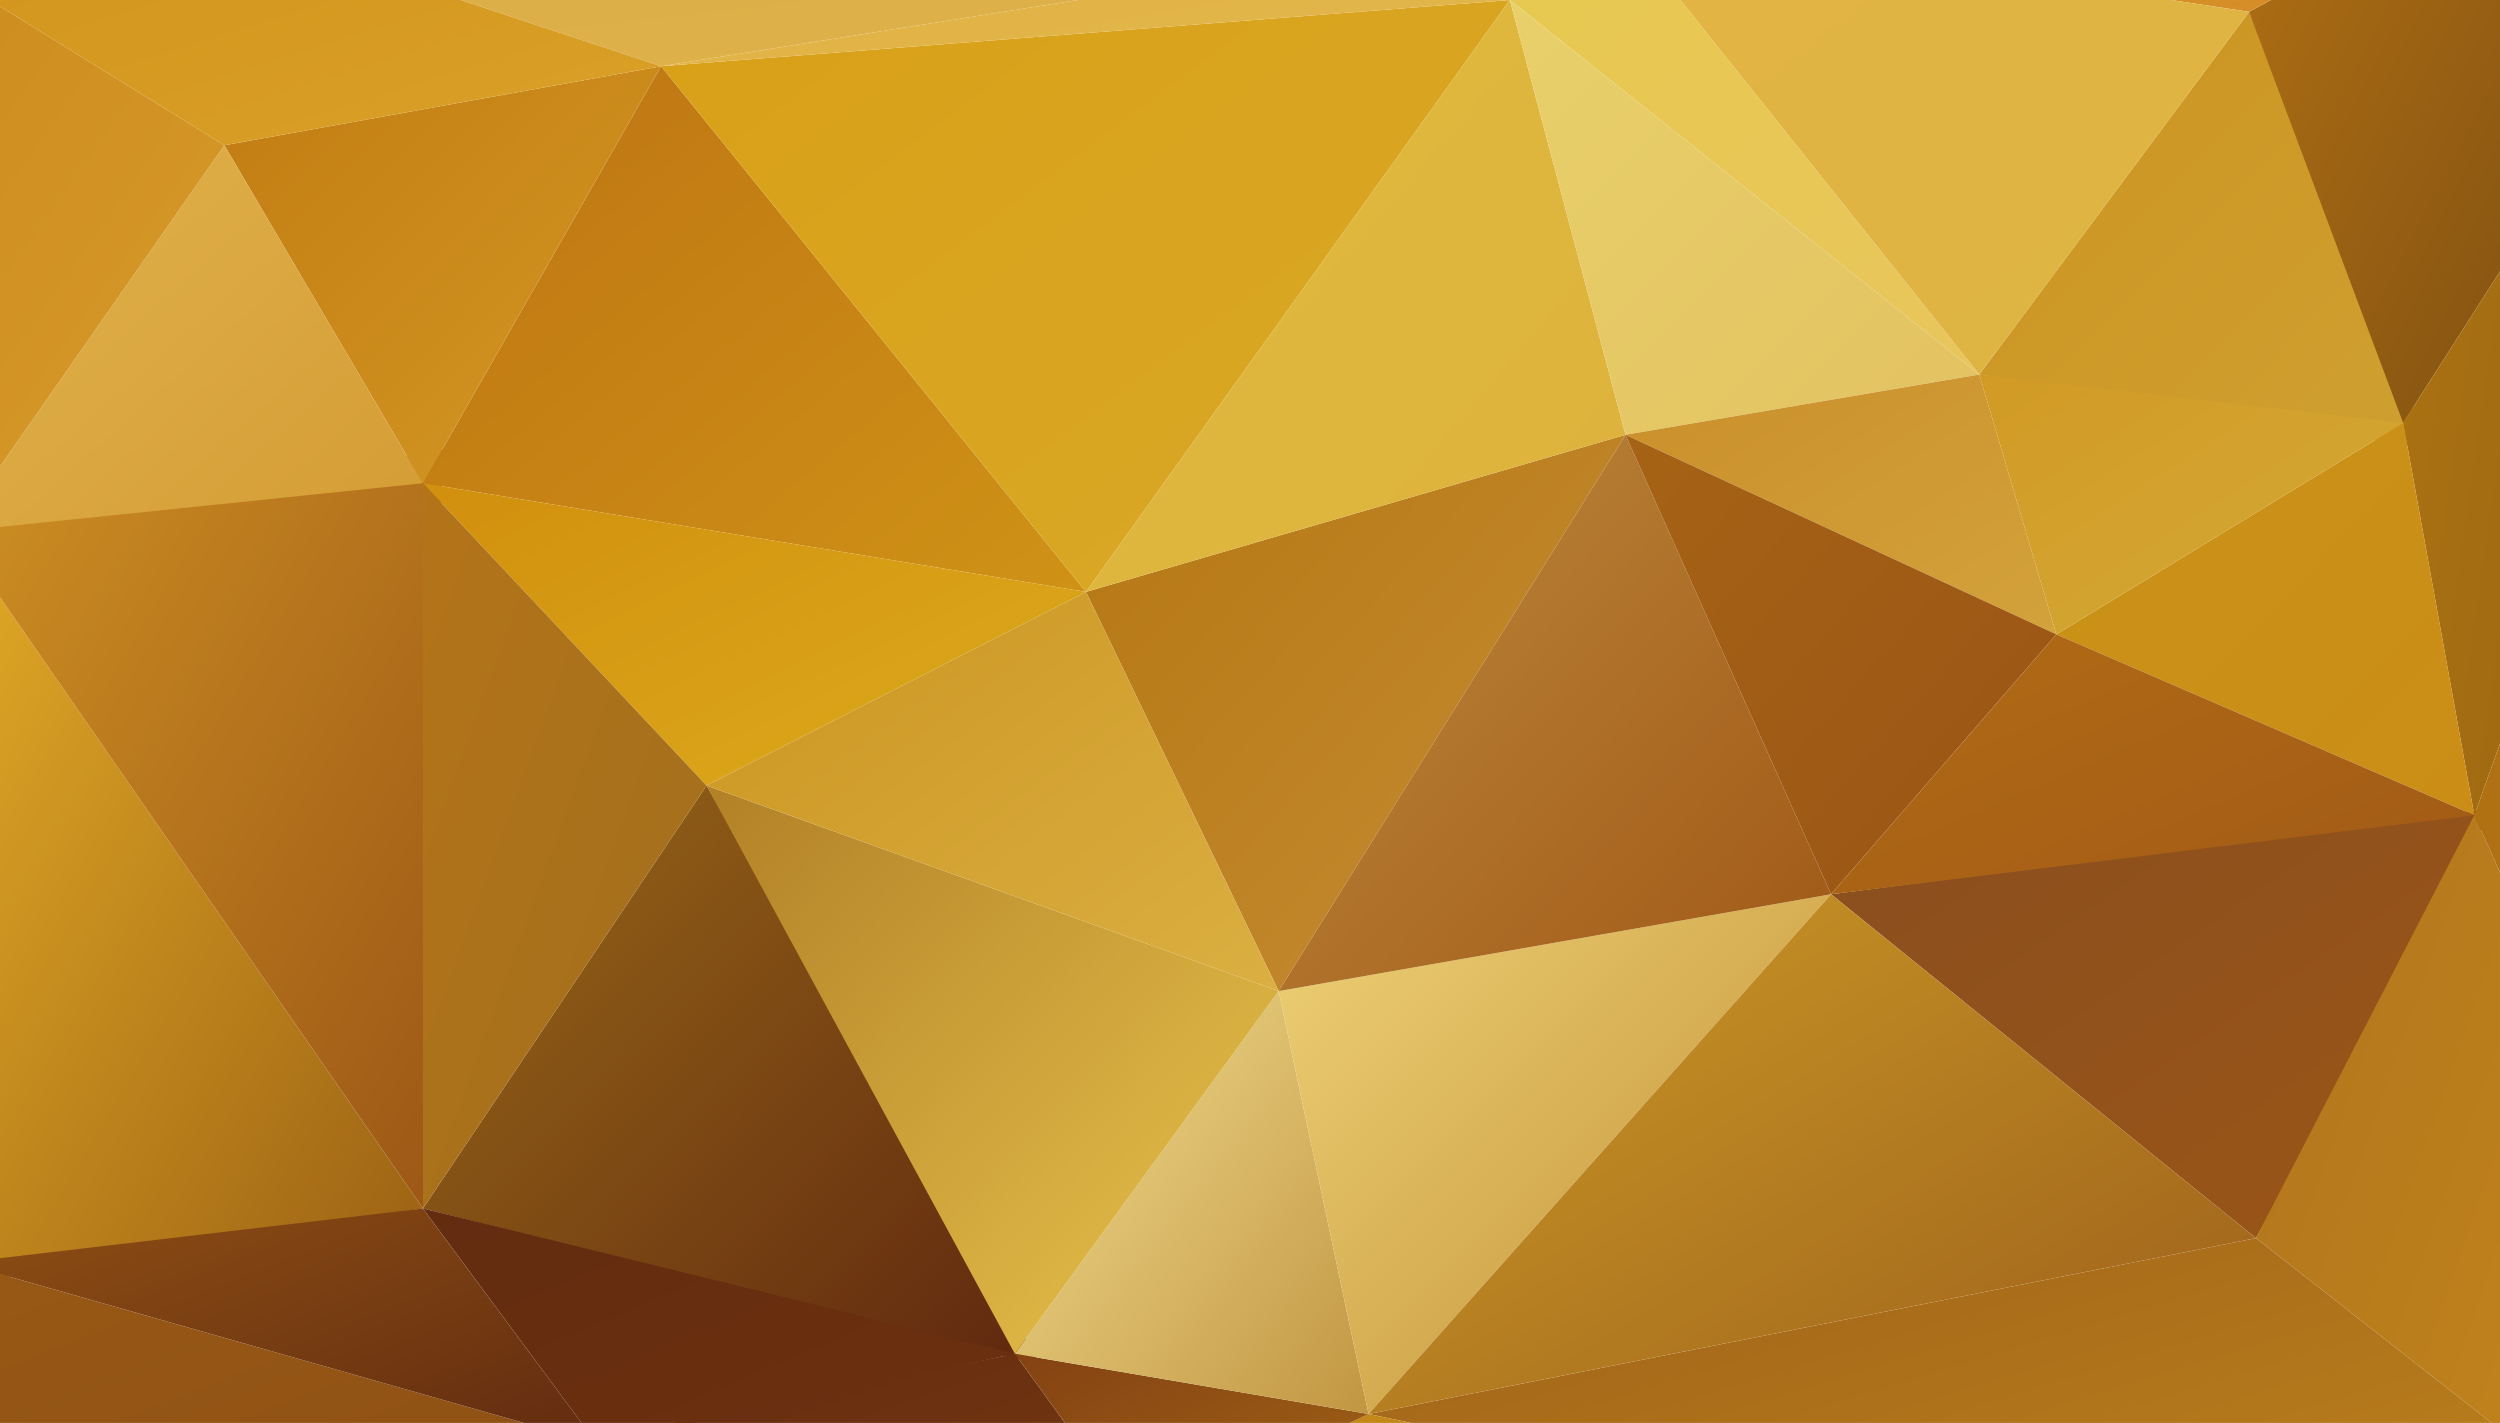<?xml version="1.0" encoding="utf-8"?>
<!-- Generator: Adobe Illustrator 25.0.1, SVG Export Plug-In . SVG Version: 6.00 Build 0)  -->
<svg version="1.1" id="Lager_1" xmlns="http://www.w3.org/2000/svg" xmlns:xlink="http://www.w3.org/1999/xlink" x="0px" y="0px"
	 viewBox="0 0 253 144" style="enable-background:new 0 0 253 144;" xml:space="preserve">
<style type="text/css">
	.st0{clip-path:url(#SVGID_2_);}
	.st1{fill:url(#triangle36_1_);}
	.st2{fill:url(#triangle36-2_1_);}
	.st3{fill:url(#triangle36-3_1_);}
	.st4{fill:url(#triangle36-4_1_);}
	.st5{fill:url(#triangle36-5_1_);}
	.st6{fill:url(#triangle36-6_1_);}
	.st7{fill:url(#triangle36-7_1_);}
	.st8{fill:url(#triangle36-8_1_);}
	.st9{fill:url(#triangle36-9_1_);}
	.st10{fill:url(#triangle36-10_1_);}
	.st11{fill:url(#triangle36-11_1_);}
	.st12{fill:url(#triangle36-12_1_);}
	.st13{fill:url(#triangle36-13_1_);}
	.st14{fill:url(#triangle36-14_1_);}
	.st15{fill:url(#triangle36-15_1_);}
	.st16{fill:url(#triangle36-16_1_);}
	.st17{fill:url(#triangle36-17_1_);}
	.st18{fill:url(#triangle36-18_1_);}
	.st19{fill:url(#triangle36-19_1_);}
	.st20{fill:url(#triangle36-20_1_);}
	.st21{fill:url(#triangle36-21_1_);}
	.st22{fill:url(#triangle36-22_1_);}
	.st23{fill:url(#triangle36-23_1_);}
	.st24{fill:url(#triangle36-24_1_);}
	.st25{fill:url(#triangle36-25_1_);}
	.st26{fill:url(#triangle36-26_1_);}
	.st27{fill:url(#triangle36-27_1_);}
	.st28{fill:url(#triangle36-28_1_);}
	.st29{fill:url(#triangle36-29_1_);}
	.st30{fill:url(#triangle36-30_1_);}
	.st31{fill:url(#triangle36-31_1_);}
	.st32{fill:url(#triangle36-32_1_);}
	.st33{fill:url(#triangle36-33_1_);}
	.st34{fill:url(#triangle36-34_1_);}
	.st35{fill:url(#triangle36-35_1_);}
	.st36{fill:url(#triangle36-36_1_);}
	.st37{fill:url(#triangle36-37_1_);}
	.st38{fill:url(#triangle36-38_1_);}
	.st39{fill:url(#triangle36-39_1_);}
	.st40{fill:url(#triangle36-40_1_);}
	.st41{fill:url(#triangle36-41_1_);}
	.st42{fill:url(#triangle36-42_1_);}
	.st43{fill:url(#triangle36-43_1_);}
	.st44{fill:url(#triangle36-44_1_);}
	.st45{fill:url(#triangle36-45_1_);}
	.st46{fill:url(#triangle36-46_1_);}
	.st47{fill:url(#triangle36-47_1_);}
	.st48{fill:url(#triangle36-48_1_);}
	.st49{fill:url(#triangle36-49_1_);}
</style>
<g id="Lager_2_1_">
	<g id="Lager_1-2">
		<g>
			<defs>
				<rect id="SVGID_1_" x="0" y="-7.8" width="253" height="160.8"/>
			</defs>
			<clipPath id="SVGID_2_">
				<use xlink:href="#SVGID_1_"  style="overflow:visible;"/>
			</clipPath>
			<g class="st0">
				
					<linearGradient id="triangle36_1_" gradientUnits="userSpaceOnUse" x1="-735.131" y1="-240.942" x2="-734.451" y2="-240.252" gradientTransform="matrix(66 0 0 68 48716.238 16386.555)">
					<stop  offset="0" style="stop-color:#CD931F"/>
					<stop  offset="1" style="stop-color:#CEA031"/>
				</linearGradient>
				<polygon id="triangle36" class="st1" points="227.6,1.2 246,45.5 200.3,37.9 				"/>
				
					<linearGradient id="triangle36-2_1_" gradientUnits="userSpaceOnUse" x1="-734.496" y1="-241.505" x2="-733.866" y2="-240.875" gradientTransform="matrix(73 0 0 121 53603.18 29293.76)">
					<stop  offset="0" style="stop-color:#E1AA26"/>
					<stop  offset="1" style="stop-color:#9D6214"/>
				</linearGradient>
				<polygon id="triangle36-2" class="st2" points="-4.6,53.8 -6.9,130.5 42.8,122.3 				"/>
				
					<linearGradient id="triangle36-3_1_" gradientUnits="userSpaceOnUse" x1="-736.482" y1="-241.718" x2="-735.832" y2="-241.068" gradientTransform="matrix(92 0 0 94 67795.766 22804.205)">
					<stop  offset="0" style="stop-color:#996918"/>
					<stop  offset="1" style="stop-color:#60280F"/>
				</linearGradient>
				<polygon id="triangle36-3" class="st3" points="71.5,79.5 105.3,138.1 42.8,122.3 				"/>
				
					<linearGradient id="triangle36-4_1_" gradientUnits="userSpaceOnUse" x1="-735.915" y1="-242.749" x2="-735.255" y2="-242.088" gradientTransform="matrix(84 0 0 28 61877.672 6932.176)">
					<stop  offset="0" style="stop-color:#622B10"/>
					<stop  offset="1" style="stop-color:#753710"/>
				</linearGradient>
				<polygon id="triangle36-4" class="st4" points="57.2,146.2 115.1,154.1 102.7,137 				"/>
				
					<linearGradient id="triangle36-5_1_" gradientUnits="userSpaceOnUse" x1="-734.188" y1="-241.792" x2="-733.558" y2="-241.161" gradientTransform="matrix(73 0 0 120 53603.18 29043.846)">
					<stop  offset="0" style="stop-color:#CD8F23"/>
					<stop  offset="1" style="stop-color:#9D5816"/>
				</linearGradient>
				<polygon id="triangle36-5" class="st5" points="-4.6,53.8 44.8,45.5 42.8,122.3 				"/>
				
					<linearGradient id="triangle36-6_1_" gradientUnits="userSpaceOnUse" x1="-737.625" y1="-241.855" x2="-736.995" y2="-241.225" gradientTransform="matrix(100 0 0 70 73959.844 17003.377)">
					<stop  offset="0" style="stop-color:#8A4E1F"/>
					<stop  offset="1" style="stop-color:#9B5616"/>
				</linearGradient>
				<polygon id="triangle36-6" class="st6" points="228.3,125.3 252.3,81.8 185.3,90.5 				"/>
				
					<linearGradient id="triangle36-7_1_" gradientUnits="userSpaceOnUse" x1="-737.22" y1="-241.144" x2="-736.59" y2="-240.514" gradientTransform="matrix(103 0 0 87 75970.234 20991.84)">
					<stop  offset="0" style="stop-color:#BE7413"/>
					<stop  offset="1" style="stop-color:#CF9216"/>
				</linearGradient>
				<polygon id="triangle36-7" class="st7" points="42.8,48.9 66.9,6.7 109.9,59.9 				"/>
				
					<linearGradient id="triangle36-8_1_" gradientUnits="userSpaceOnUse" x1="-738.484" y1="-241.333" x2="-737.854" y2="-240.713" gradientTransform="matrix(132 0 0 98 97558.172 23641.842)">
					<stop  offset="0" style="stop-color:#D9A017"/>
					<stop  offset="1" style="stop-color:#D9A928"/>
				</linearGradient>
				<polygon id="triangle36-8" class="st8" points="66.9,6.7 152.8,0 109.9,59.9 				"/>
				
					<linearGradient id="triangle36-9_1_" gradientUnits="userSpaceOnUse" x1="-731.589" y1="-241.466" x2="-730.799" y2="-240.666" gradientTransform="matrix(46 0 0 90 33895.531 21686.57)">
					<stop  offset="0" style="stop-color:#B17114"/>
					<stop  offset="1" style="stop-color:#774911"/>
				</linearGradient>
				<polygon id="triangle36-9" class="st9" points="227.6,1.2 243.2,42.8 292.1,-33.7 				"/>
				
					<linearGradient id="triangle36-10_1_" gradientUnits="userSpaceOnUse" x1="-719.916" y1="-242.308" x2="-718.036" y2="-240.428" gradientTransform="matrix(22 0 0 155 16084.28 37410.688)">
					<stop  offset="0" style="stop-color:#B77B12"/>
					<stop  offset="1" style="stop-color:#895813"/>
				</linearGradient>
				<polygon id="triangle36-10" class="st10" points="243.2,42.8 250.4,82.5 292.1,-33.7 				"/>
				
					<linearGradient id="triangle36-11_1_" gradientUnits="userSpaceOnUse" x1="-731.503" y1="-242.089" x2="-730.223" y2="-240.809" gradientTransform="matrix(44 0 0 126 32410.26 30550.312)">
					<stop  offset="0" style="stop-color:#AC701E"/>
					<stop  offset="1" style="stop-color:#CD8F1A"/>
				</linearGradient>
				<polygon id="triangle36-11" class="st11" points="228.3,125.3 250.4,82.5 292.1,175.3 				"/>
				
					<linearGradient id="triangle36-12_1_" gradientUnits="userSpaceOnUse" x1="-697.096" y1="-243.198" x2="-694.066" y2="-240.168" gradientTransform="matrix(11 0 0 281 7920.8 67891.273)">
					<stop  offset="0" style="stop-color:#BC7713"/>
					<stop  offset="1" style="stop-color:#926314"/>
				</linearGradient>
				<polygon id="triangle36-12" class="st12" points="250.4,82.5 292.1,-33.7 292.1,175.3 				"/>
				
					<linearGradient id="triangle36-13_1_" gradientUnits="userSpaceOnUse" x1="-740.083" y1="-242.302" x2="-739.123" y2="-241.342" gradientTransform="matrix(182 0 0 56 134824.938 13686.642)">
					<stop  offset="0" style="stop-color:#9B5C19"/>
					<stop  offset="1" style="stop-color:#C8901D"/>
				</linearGradient>
				<polygon id="triangle36-13" class="st13" points="228.3,125.3 292.1,175.3 138.5,143.1 				"/>
				
					<linearGradient id="triangle36-14_1_" gradientUnits="userSpaceOnUse" x1="-726.661" y1="-241.504" x2="-725.541" y2="-240.384" gradientTransform="matrix(38 0 0 130 27555.449 31360.947)">
					<stop  offset="0" style="stop-color:#B97014"/>
					<stop  offset="1" style="stop-color:#C17D18"/>
				</linearGradient>
				<polygon id="triangle36-14" class="st14" points="-55.5,-33.7 -4.6,53.8 -55.5,66 				"/>
				
					<linearGradient id="triangle36-15_1_" gradientUnits="userSpaceOnUse" x1="-736.175" y1="-241.573" x2="-735.545" y2="-240.953" gradientTransform="matrix(84 0 0 92 61953.672 22262.385)">
					<stop  offset="0" style="stop-color:#B67713"/>
					<stop  offset="1" style="stop-color:#C58D34"/>
				</linearGradient>
				<polygon id="triangle36-15" class="st15" points="109.9,59.9 129.4,100.3 164.5,44 				"/>
				
					<linearGradient id="triangle36-16_1_" gradientUnits="userSpaceOnUse" x1="-736.245" y1="-241.202" x2="-735.625" y2="-240.582" gradientTransform="matrix(84 0 0 98 61953.672 23641.842)">
					<stop  offset="0" style="stop-color:#E0BA3D"/>
					<stop  offset="1" style="stop-color:#DDB23D"/>
				</linearGradient>
				<polygon id="triangle36-16" class="st16" points="109.9,59.9 152.8,0 164.5,44 				"/>
				
					<linearGradient id="triangle36-17_1_" gradientUnits="userSpaceOnUse" x1="-734.984" y1="-241.378" x2="-734.343" y2="-240.748" gradientTransform="matrix(65 0 0 65 47985.102 15728.837)">
					<stop  offset="0" style="stop-color:#C99218"/>
					<stop  offset="1" style="stop-color:#CB8D16"/>
				</linearGradient>
				<polygon id="triangle36-17" class="st17" points="243.2,42.8 250.4,82.5 208.1,64.2 				"/>
				
					<linearGradient id="triangle36-18_1_" gradientUnits="userSpaceOnUse" x1="-740.597" y1="-242.815" x2="-739.557" y2="-241.785" gradientTransform="matrix(218 0 0 27 161541.812 6700.266)">
					<stop  offset="0" style="stop-color:#C58B17"/>
					<stop  offset="1" style="stop-color:#AC6F14"/>
				</linearGradient>
				<polygon id="triangle36-18" class="st18" points="138.5,143.1 292.1,175.3 115.1,154.1 				"/>
				
					<linearGradient id="triangle36-19_1_" gradientUnits="userSpaceOnUse" x1="-740.456" y1="-242.9" x2="-739.666" y2="-242.12" gradientTransform="matrix(220 0 0 23 162808.078 5737.635)">
					<stop  offset="0" style="stop-color:#713B10"/>
					<stop  offset="1" style="stop-color:#632C10"/>
				</linearGradient>
				<polygon id="triangle36-19" class="st19" points="-55.5,175.3 60.4,146.1 115.1,154.1 				"/>
				
					<linearGradient id="triangle36-20_1_" gradientUnits="userSpaceOnUse" x1="-742.397" y1="-244.998" x2="-740.587" y2="-243.188" gradientTransform="matrix(438 0 0 10 324811.562 2605.812)">
					<stop  offset="0" style="stop-color:#7E4112"/>
					<stop  offset="1" style="stop-color:#995B15"/>
				</linearGradient>
				<polygon id="triangle36-20" class="st20" points="-55.5,175.3 292.1,175.3 115.1,154.1 				"/>
				
					<linearGradient id="triangle36-21_1_" gradientUnits="userSpaceOnUse" x1="-732.519" y1="-242.7" x2="-731.879" y2="-242.06" gradientTransform="matrix(55 0 0 28 40391.75 6932.176)">
					<stop  offset="0" style="stop-color:#844213"/>
					<stop  offset="1" style="stop-color:#A06415"/>
				</linearGradient>
				<polygon id="triangle36-21" class="st21" points="115.1,154.1 138.5,143.1 102.7,137 				"/>
				
					<linearGradient id="triangle36-22_1_" gradientUnits="userSpaceOnUse" x1="-732.528" y1="-241.867" x2="-731.908" y2="-241.247" gradientTransform="matrix(55 0 0 70 40391.75 17032.377)">
					<stop  offset="0" style="stop-color:#F0DC8E"/>
					<stop  offset="1" style="stop-color:#C29642"/>
				</linearGradient>
				<polygon id="triangle36-22" class="st22" points="129.4,100.3 138.5,143.1 102.7,137 				"/>
				
					<linearGradient id="triangle36-23_1_" gradientUnits="userSpaceOnUse" x1="-739.09" y1="-239.127" x2="-738.4" y2="-238.437" gradientTransform="matrix(148 0 0 25 109448.328 5968.455)">
					<stop  offset="0" style="stop-color:#E3B13E"/>
					<stop  offset="1" style="stop-color:#E2B750"/>
				</linearGradient>
				<polygon id="triangle36-23" class="st23" points="66.9,6.7 152.8,0 163.2,-8.6 				"/>
				
					<linearGradient id="triangle36-24_1_" gradientUnits="userSpaceOnUse" x1="-739.065" y1="-239.166" x2="-738.255" y2="-238.356" gradientTransform="matrix(145 0 0 22 107366.93 5236.726)">
					<stop  offset="0" style="stop-color:#EB9918"/>
					<stop  offset="1" style="stop-color:#D08C2B"/>
				</linearGradient>
				<polygon id="triangle36-24" class="st24" points="227.6,1.2 292.1,-33.7 163.2,-8.6 				"/>
				
					<linearGradient id="triangle36-25_1_" gradientUnits="userSpaceOnUse" x1="-741.208" y1="-240.084" x2="-740.108" y2="-238.984" gradientTransform="matrix(294 0 0 33 217800.094 7895.727)">
					<stop  offset="0" style="stop-color:#D4A443"/>
					<stop  offset="1" style="stop-color:#E2B54B"/>
				</linearGradient>
				<polygon id="triangle36-25" class="st25" points="-55.5,-33.7 66.9,6.7 163.2,-8.6 				"/>
				
					<linearGradient id="triangle36-26_1_" gradientUnits="userSpaceOnUse" x1="-742.166" y1="-234.747" x2="-739.996" y2="-232.567" gradientTransform="matrix(439 0 0 8 325554.688 1847.992)">
					<stop  offset="0" style="stop-color:#D19730"/>
					<stop  offset="1" style="stop-color:#A07A39"/>
				</linearGradient>
				<polygon id="triangle36-26" class="st26" points="-55.5,-33.7 292.1,-33.7 163.2,-8.6 				"/>
				
					<linearGradient id="triangle36-27_1_" gradientUnits="userSpaceOnUse" x1="-735.508" y1="-240.991" x2="-734.878" y2="-240.351" gradientTransform="matrix(73 0 0 76 53845.18 18305.84)">
					<stop  offset="0" style="stop-color:#E7C84F"/>
					<stop  offset="1" style="stop-color:#E9C65C"/>
				</linearGradient>
				<polygon id="triangle36-27" class="st27" points="152.8,0 163.2,-8.6 200.3,37.9 				"/>
				
					<linearGradient id="triangle36-28_1_" gradientUnits="userSpaceOnUse" x1="-735.599" y1="-240.919" x2="-734.959" y2="-240.289" gradientTransform="matrix(73 0 0 72 53845.18 17352.199)">
					<stop  offset="0" style="stop-color:#E8D06A"/>
					<stop  offset="1" style="stop-color:#E3C261"/>
				</linearGradient>
				<polygon id="triangle36-28" class="st28" points="152.8,0 164.5,44 200.3,37.9 				"/>
				
					<linearGradient id="triangle36-29_1_" gradientUnits="userSpaceOnUse" x1="-737.502" y1="-241.053" x2="-736.872" y2="-240.423" gradientTransform="matrix(99 0 0 76 73182.703 18305.84)">
					<stop  offset="0" style="stop-color:#E2B443"/>
					<stop  offset="1" style="stop-color:#DDB443"/>
				</linearGradient>
				<polygon id="triangle36-29" class="st29" points="163.2,-8.6 227.6,1.2 200.3,37.9 				"/>
				
					<linearGradient id="triangle36-30_1_" gradientUnits="userSpaceOnUse" x1="-734.824" y1="-241.048" x2="-734.194" y2="-240.418" gradientTransform="matrix(67 0 0 43 49404.371 10398.82)">
					<stop  offset="0" style="stop-color:#CA8F2A"/>
					<stop  offset="1" style="stop-color:#D3A23B"/>
				</linearGradient>
				<polygon id="triangle36-30" class="st30" points="164.5,44 208.1,64.2 200.3,37.9 				"/>
				
					<linearGradient id="triangle36-31_1_" gradientUnits="userSpaceOnUse" x1="-735.079" y1="-240.968" x2="-734.439" y2="-240.318" gradientTransform="matrix(66 0 0 43 48716.238 10398.82)">
					<stop  offset="0" style="stop-color:#D19A24"/>
					<stop  offset="1" style="stop-color:#D5AA38"/>
				</linearGradient>
				<polygon id="triangle36-31" class="st31" points="208.1,64.2 243.2,42.8 200.3,37.9 				"/>
				
					<linearGradient id="triangle36-32_1_" gradientUnits="userSpaceOnUse" x1="-736.484" y1="-241.857" x2="-735.864" y2="-241.237" gradientTransform="matrix(86 0 0 86 63469.941 20886.93)">
					<stop  offset="0" style="stop-color:#EED176"/>
					<stop  offset="1" style="stop-color:#C28F35"/>
				</linearGradient>
				<polygon id="triangle36-32" class="st32" points="129.4,100.3 138.5,143.1 185.3,90.5 				"/>
				
					<linearGradient id="triangle36-33_1_" gradientUnits="userSpaceOnUse" x1="-736.558" y1="-241.442" x2="-735.938" y2="-240.822" gradientTransform="matrix(86 0 0 92 63469.941 22262.385)">
					<stop  offset="0" style="stop-color:#BE8A3D"/>
					<stop  offset="1" style="stop-color:#A05816"/>
				</linearGradient>
				<polygon id="triangle36-33" class="st33" points="129.4,100.3 164.5,44 185.3,90.5 				"/>
				
					<linearGradient id="triangle36-34_1_" gradientUnits="userSpaceOnUse" x1="-739.11" y1="-241.746" x2="-738.48" y2="-241.116" gradientTransform="matrix(138 0 0 86 102126.977 20886.93)">
					<stop  offset="0" style="stop-color:#CC9A27"/>
					<stop  offset="1" style="stop-color:#9D601B"/>
				</linearGradient>
				<polygon id="triangle36-34" class="st34" points="138.5,143.1 228.3,125.3 185.3,90.5 				"/>
				
					<linearGradient id="triangle36-35_1_" gradientUnits="userSpaceOnUse" x1="-734.905" y1="-241.442" x2="-734.275" y2="-240.812" gradientTransform="matrix(67 0 0 76 49404.371 18391.84)">
					<stop  offset="0" style="stop-color:#A66315"/>
					<stop  offset="1" style="stop-color:#9A5416"/>
				</linearGradient>
				<polygon id="triangle36-35" class="st35" points="164.5,44 208.1,64.2 185.3,90.5 				"/>
				
					<linearGradient id="triangle36-36_1_" gradientUnits="userSpaceOnUse" x1="-737.835" y1="-241.238" x2="-737.205" y2="-240.608" gradientTransform="matrix(100 0 0 43 73959.844 10441.82)">
					<stop  offset="0" style="stop-color:#B16B15"/>
					<stop  offset="1" style="stop-color:#A25A16"/>
				</linearGradient>
				<polygon id="triangle36-36" class="st36" points="208.1,64.2 250.4,82.5 185.3,90.5 				"/>
				
					<linearGradient id="triangle36-37_1_" gradientUnits="userSpaceOnUse" x1="-737.139" y1="-241.254" x2="-736.509" y2="-240.624" gradientTransform="matrix(103 0 0 50 75970.234 12110.191)">
					<stop  offset="0" style="stop-color:#D18F0D"/>
					<stop  offset="1" style="stop-color:#DDAB1D"/>
				</linearGradient>
				<polygon id="triangle36-37" class="st37" points="42.8,48.9 109.9,59.9 71.5,79.5 				"/>
				
					<linearGradient id="triangle36-38_1_" gradientUnits="userSpaceOnUse" x1="-736.351" y1="-241.796" x2="-735.721" y2="-241.166" gradientTransform="matrix(89 0 0 94 65610.352 22804.205)">
					<stop  offset="0" style="stop-color:#B28127"/>
					<stop  offset="1" style="stop-color:#E8C44D"/>
				</linearGradient>
				<polygon id="triangle36-38" class="st38" points="102.7,137 129.4,100.3 71.5,79.5 				"/>
				
					<linearGradient id="triangle36-39_1_" gradientUnits="userSpaceOnUse" x1="-736.361" y1="-241.534" x2="-735.731" y2="-240.904" gradientTransform="matrix(89 0 0 66 65610.352 15998.736)">
					<stop  offset="0" style="stop-color:#CB9521"/>
					<stop  offset="1" style="stop-color:#DBAF42"/>
				</linearGradient>
				<polygon id="triangle36-39" class="st39" points="109.9,59.9 129.4,100.3 71.5,79.5 				"/>
				
					<linearGradient id="triangle36-40_1_" gradientUnits="userSpaceOnUse" x1="-733.838" y1="-241.113" x2="-733.218" y2="-240.483" gradientTransform="matrix(68 0 0 69 49929.512 16637.465)">
					<stop  offset="0" style="stop-color:#C27C12"/>
					<stop  offset="1" style="stop-color:#D49924"/>
				</linearGradient>
				<polygon id="triangle36-40" class="st40" points="42.8,48.9 66.9,6.7 22.7,14.7 				"/>
				
					<linearGradient id="triangle36-41_1_" gradientUnits="userSpaceOnUse" x1="-734.406" y1="-240.965" x2="-733.776" y2="-240.345" gradientTransform="matrix(73 0 0 64 53603.18 15440.926)">
					<stop  offset="0" style="stop-color:#E0B24B"/>
					<stop  offset="1" style="stop-color:#D59C35"/>
				</linearGradient>
				<polygon id="triangle36-41" class="st41" points="-4.6,53.8 42.8,48.9 22.7,14.7 				"/>
				
					<linearGradient id="triangle36-42_1_" gradientUnits="userSpaceOnUse" x1="-738.977" y1="-240.617" x2="-737.977" y2="-239.617" gradientTransform="matrix(146 0 0 46 107816.062 11040.552)">
					<stop  offset="0" style="stop-color:#CA8713"/>
					<stop  offset="1" style="stop-color:#DBA228"/>
				</linearGradient>
				<polygon id="triangle36-42" class="st42" points="-55.5,-33.7 66.9,6.7 22.7,14.7 				"/>
				
					<linearGradient id="triangle36-43_1_" gradientUnits="userSpaceOnUse" x1="-734.999" y1="-241.524" x2="-734.009" y2="-240.534" gradientTransform="matrix(78 0 0 110 57282.859 26522.76)">
					<stop  offset="0" style="stop-color:#C47D11"/>
					<stop  offset="1" style="stop-color:#D99E2E"/>
				</linearGradient>
				<polygon id="triangle36-43" class="st43" points="-55.5,-33.7 -4.6,53.8 22.7,14.7 				"/>
				
					<linearGradient id="triangle36-44_1_" gradientUnits="userSpaceOnUse" x1="-726.757" y1="-241.984" x2="-725.757" y2="-240.984" gradientTransform="matrix(39 0 0 121 28298.58 29293.76)">
					<stop  offset="0" style="stop-color:#C68522"/>
					<stop  offset="1" style="stop-color:#CB922B"/>
				</linearGradient>
				<polygon id="triangle36-44" class="st44" points="-55.5,66 -4.6,53.8 -4,127.8 				"/>
				
					<linearGradient id="triangle36-45_1_" gradientUnits="userSpaceOnUse" x1="-726.977" y1="-241.813" x2="-725.937" y2="-240.773" gradientTransform="matrix(39 0 0 154 28298.58 37296.773)">
					<stop  offset="0" style="stop-color:#C99034"/>
					<stop  offset="1" style="stop-color:#AE7721"/>
				</linearGradient>
				<polygon id="triangle36-45" class="st45" points="-55.5,66 -55.5,175.3 -4,127.8 				"/>
				
					<linearGradient id="triangle36-46_1_" gradientUnits="userSpaceOnUse" x1="-738.529" y1="-242.013" x2="-737.889" y2="-241.373" gradientTransform="matrix(136 0 0 53 100384.711 12964.913)">
					<stop  offset="0" style="stop-color:#9A5A15"/>
					<stop  offset="1" style="stop-color:#8C4F14"/>
				</linearGradient>
				<polygon id="triangle36-46" class="st46" points="-55.5,175.3 60.4,146.1 -4,127.8 				"/>
				
					<linearGradient id="triangle36-47_1_" gradientUnits="userSpaceOnUse" x1="-729.203" y1="-241.574" x2="-728.563" y2="-240.934" gradientTransform="matrix(44 0 0 120 32125.26 29043.846)">
					<stop  offset="0" style="stop-color:#B47419"/>
					<stop  offset="1" style="stop-color:#A06E1D"/>
				</linearGradient>
				<polygon id="triangle36-47" class="st47" points="42.8,48.9 71.5,79.5 42.8,122.3 				"/>
				
					<linearGradient id="triangle36-48_1_" gradientUnits="userSpaceOnUse" x1="-736.484" y1="-242.195" x2="-735.844" y2="-241.555" gradientTransform="matrix(92 0 0 39 67795.766 9569.19)">
					<stop  offset="0" style="stop-color:#632C10"/>
					<stop  offset="1" style="stop-color:#6C300D"/>
				</linearGradient>
				<polygon id="triangle36-48" class="st48" points="60.4,146.1 102.7,137 42.8,122.3 				"/>
				
					<linearGradient id="triangle36-49_1_" gradientUnits="userSpaceOnUse" x1="-736.584" y1="-242.315" x2="-735.954" y2="-241.685" gradientTransform="matrix(99 0 0 39 72925.703 9569.19)">
					<stop  offset="0" style="stop-color:#8E4F14"/>
					<stop  offset="1" style="stop-color:#632C10"/>
				</linearGradient>
				<polygon id="triangle36-49" class="st49" points="-4,127.8 60.4,146.1 42.8,122.3 				"/>
			</g>
		</g>
	</g>
</g>
</svg>
